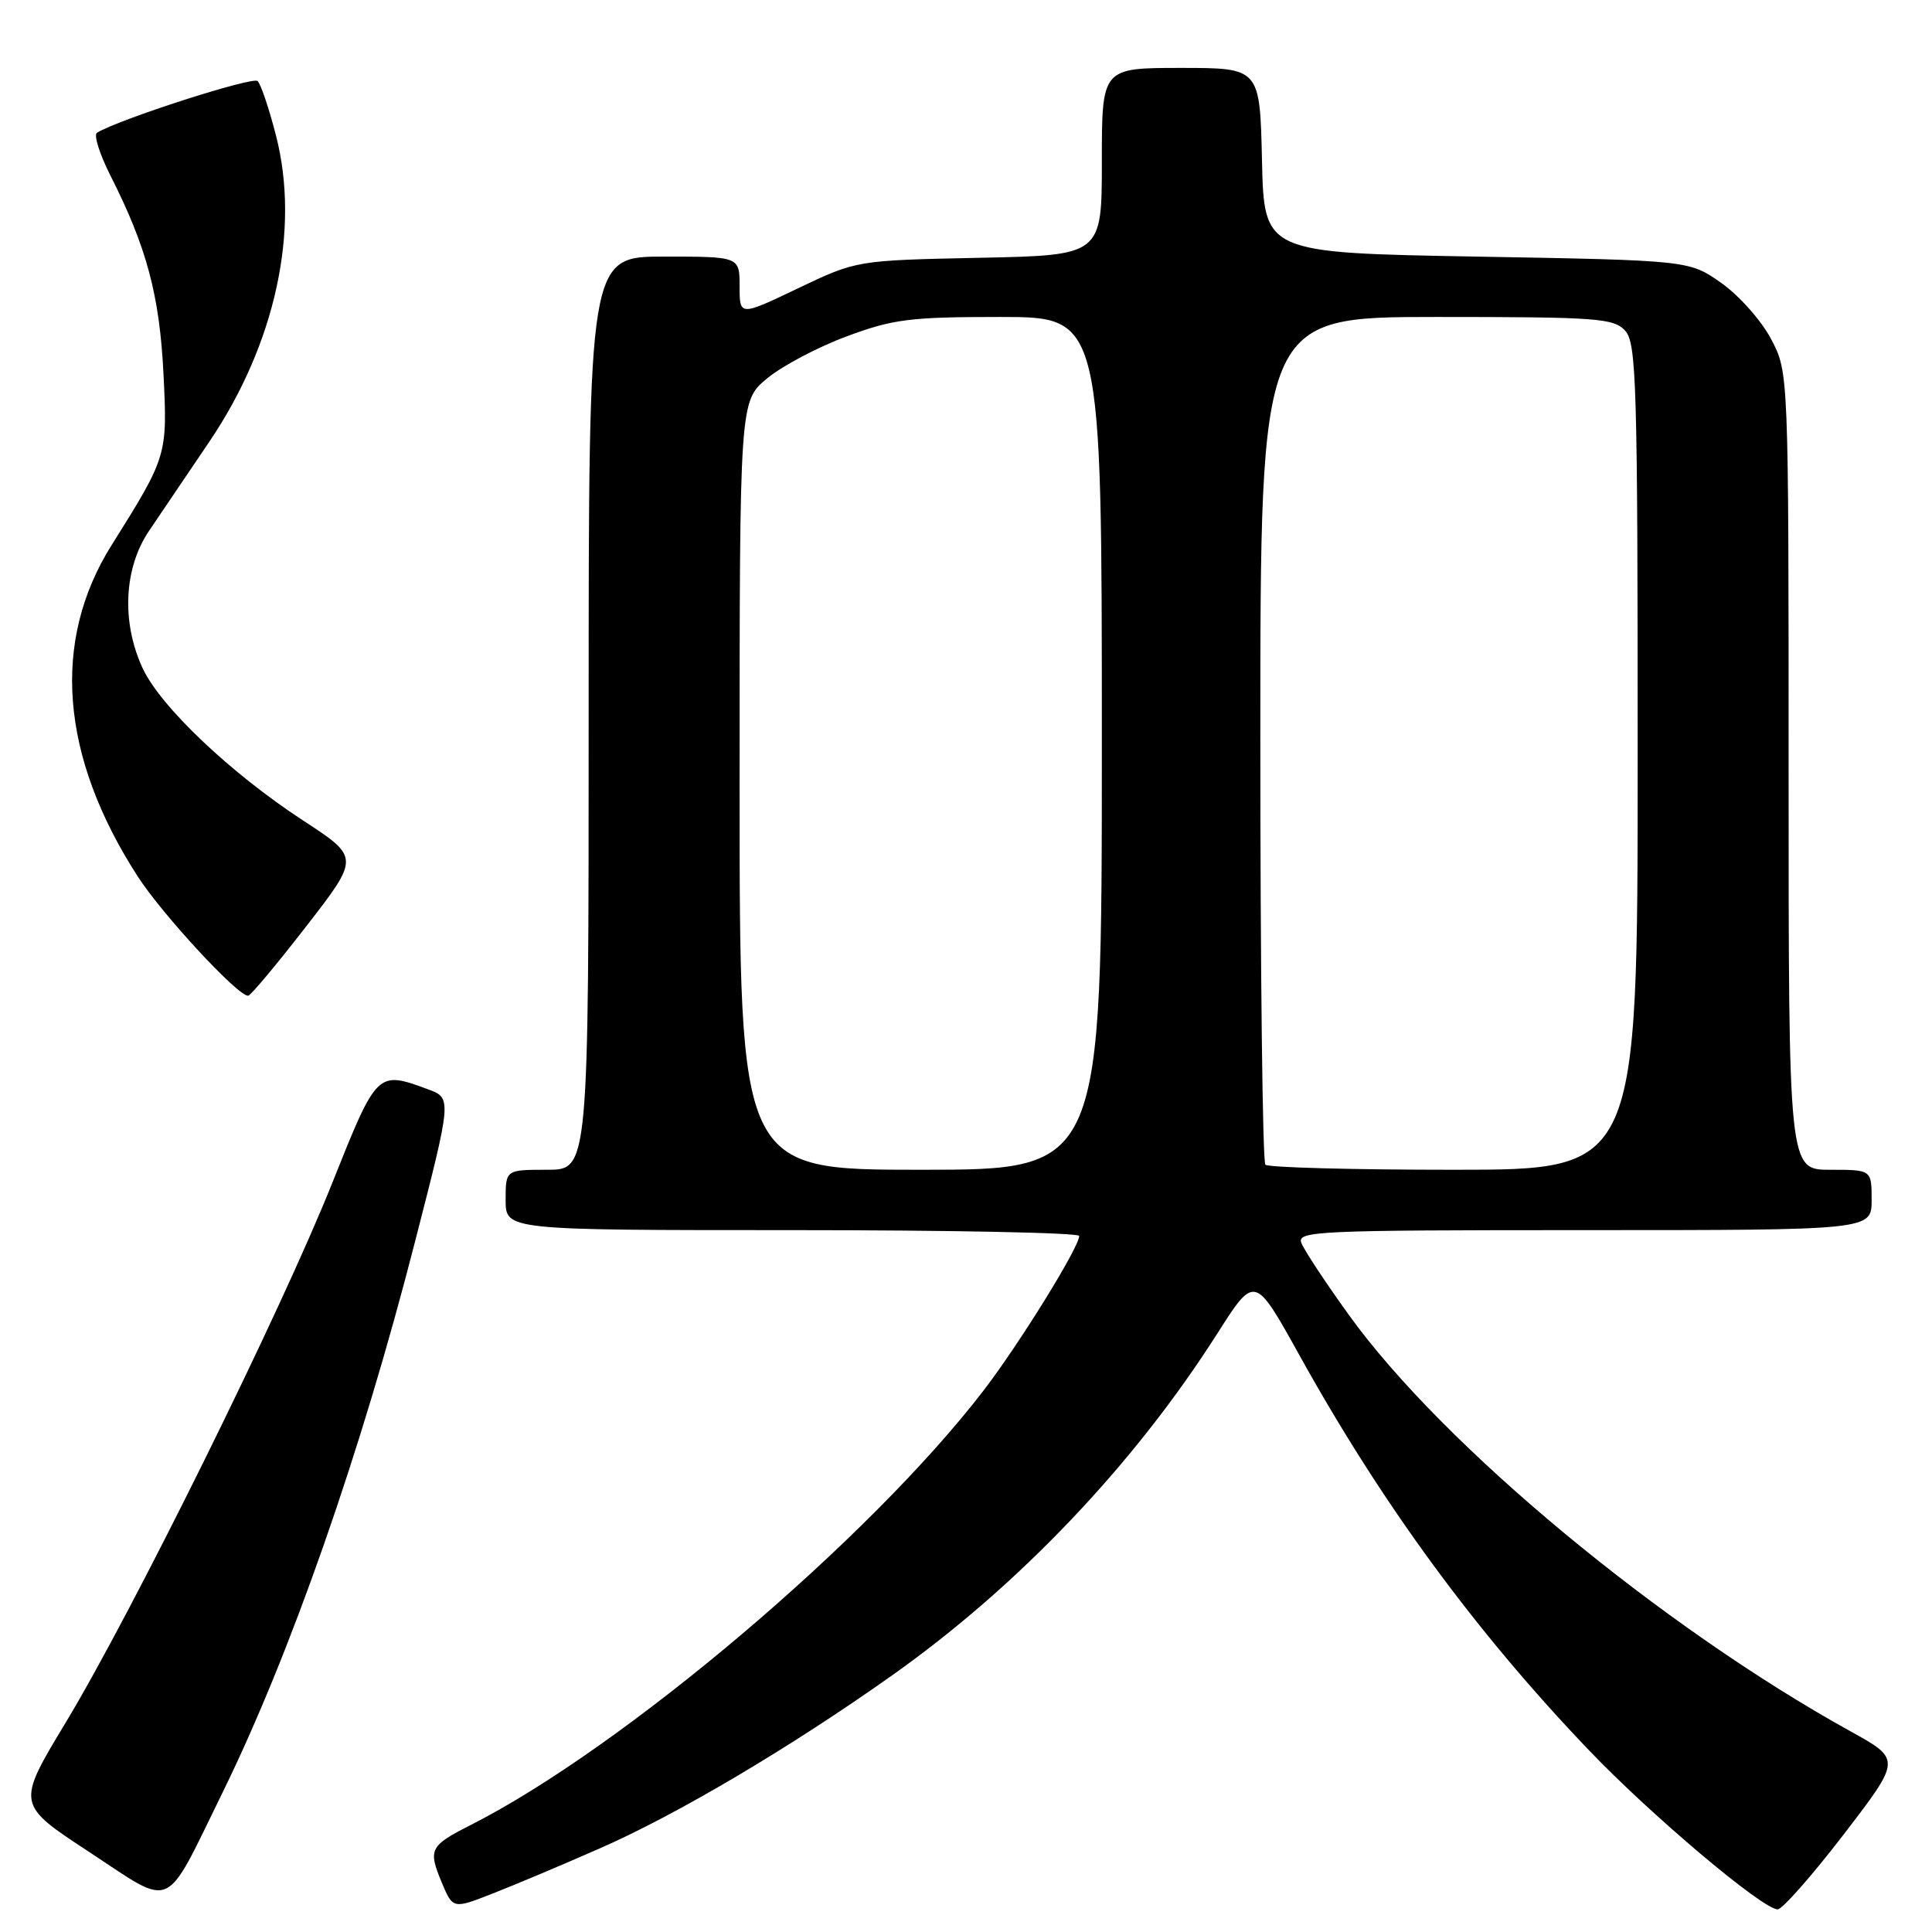 <?xml version="1.0" encoding="UTF-8" standalone="no"?>
<!DOCTYPE svg PUBLIC "-//W3C//DTD SVG 1.1//EN" "http://www.w3.org/Graphics/SVG/1.1/DTD/svg11.dtd" >
<svg xmlns="http://www.w3.org/2000/svg" xmlns:xlink="http://www.w3.org/1999/xlink" version="1.1" viewBox="0 0 256 256">
 <g >
 <path fill="currentColor"
d=" M 79.50 244.91 C 89.72 240.43 104.72 231.55 118.20 222.00 C 134.95 210.14 150.25 194.06 161.30 176.70 C 166.26 168.91 166.26 168.91 172.15 179.52 C 183.14 199.32 195.43 216.10 210.50 231.87 C 218.74 240.50 233.56 253.00 235.55 253.00 C 236.17 253.00 240.10 248.53 244.30 243.07 C 251.93 233.13 251.93 233.13 245.22 229.42 C 220.06 215.50 191.19 191.54 178.72 174.22 C 175.62 169.92 172.80 165.64 172.44 164.70 C 171.83 163.12 174.42 163.00 209.89 163.00 C 248.00 163.00 248.00 163.00 248.00 159.00 C 248.00 155.00 248.00 155.00 242.50 155.00 C 237.00 155.00 237.00 155.00 237.00 102.16 C 237.00 49.31 237.00 49.31 234.67 44.91 C 233.39 42.48 230.43 39.15 228.09 37.50 C 223.83 34.50 223.83 34.50 195.67 34.00 C 167.50 33.50 167.50 33.50 167.22 21.25 C 166.94 9.00 166.94 9.00 156.47 9.00 C 146.00 9.00 146.00 9.00 146.00 21.41 C 146.00 33.83 146.00 33.83 129.75 34.16 C 113.50 34.50 113.50 34.50 105.75 38.20 C 98.00 41.90 98.00 41.90 98.00 37.95 C 98.00 34.00 98.00 34.00 88.00 34.00 C 78.00 34.00 78.00 34.00 78.00 94.50 C 78.00 155.00 78.00 155.00 72.50 155.00 C 67.00 155.00 67.00 155.00 67.00 159.00 C 67.00 163.00 67.00 163.00 105.00 163.00 C 125.90 163.00 143.00 163.34 143.00 163.77 C 143.00 165.25 135.11 178.01 130.35 184.22 C 115.24 203.91 82.57 231.59 62.32 241.85 C 56.96 244.57 56.71 245.06 58.51 249.38 C 60.01 252.97 60.01 252.97 65.26 250.91 C 68.14 249.79 74.55 247.09 79.50 244.91 Z  M 29.50 237.50 C 38.49 219.17 47.86 192.38 55.00 164.50 C 59.88 145.50 59.88 145.50 56.69 144.33 C 49.98 141.86 49.96 141.88 44.02 156.76 C 37.29 173.63 17.50 213.69 8.68 228.29 C 2.17 239.08 2.17 239.08 11.84 245.41 C 23.17 252.85 21.63 253.54 29.50 237.50 Z  M 40.58 122.74 C 47.66 113.61 47.66 113.61 40.16 108.72 C 30.52 102.42 21.22 93.59 18.88 88.50 C 16.07 82.39 16.42 75.27 19.75 70.34 C 21.26 68.11 24.86 62.78 27.75 58.51 C 36.48 45.59 39.78 30.48 36.58 18.00 C 35.67 14.44 34.57 11.17 34.14 10.74 C 33.50 10.10 15.71 15.83 12.85 17.59 C 12.39 17.87 13.20 20.43 14.64 23.28 C 19.43 32.74 21.14 39.10 21.66 49.50 C 22.20 60.33 22.16 60.49 14.79 72.23 C 6.78 84.98 7.98 100.20 18.24 116.12 C 21.52 121.21 31.59 132.07 32.89 131.94 C 33.23 131.90 36.69 127.76 40.58 122.74 Z  M 98.00 104.07 C 98.00 53.15 98.00 53.15 101.66 50.13 C 103.67 48.47 108.42 45.96 112.22 44.56 C 118.35 42.28 120.60 42.00 132.56 42.00 C 146.00 42.00 146.00 42.00 146.00 98.50 C 146.00 155.00 146.00 155.00 122.00 155.00 C 98.00 155.00 98.00 155.00 98.00 104.07 Z  M 167.67 154.33 C 167.30 153.97 167.00 128.54 167.00 97.83 C 167.00 42.00 167.00 42.00 190.35 42.00 C 211.69 42.00 213.83 42.16 215.35 43.83 C 216.84 45.48 217.00 50.86 217.00 100.33 C 217.00 155.00 217.00 155.00 192.67 155.00 C 179.28 155.00 168.03 154.70 167.67 154.33 Z "/>
</g>
</svg>